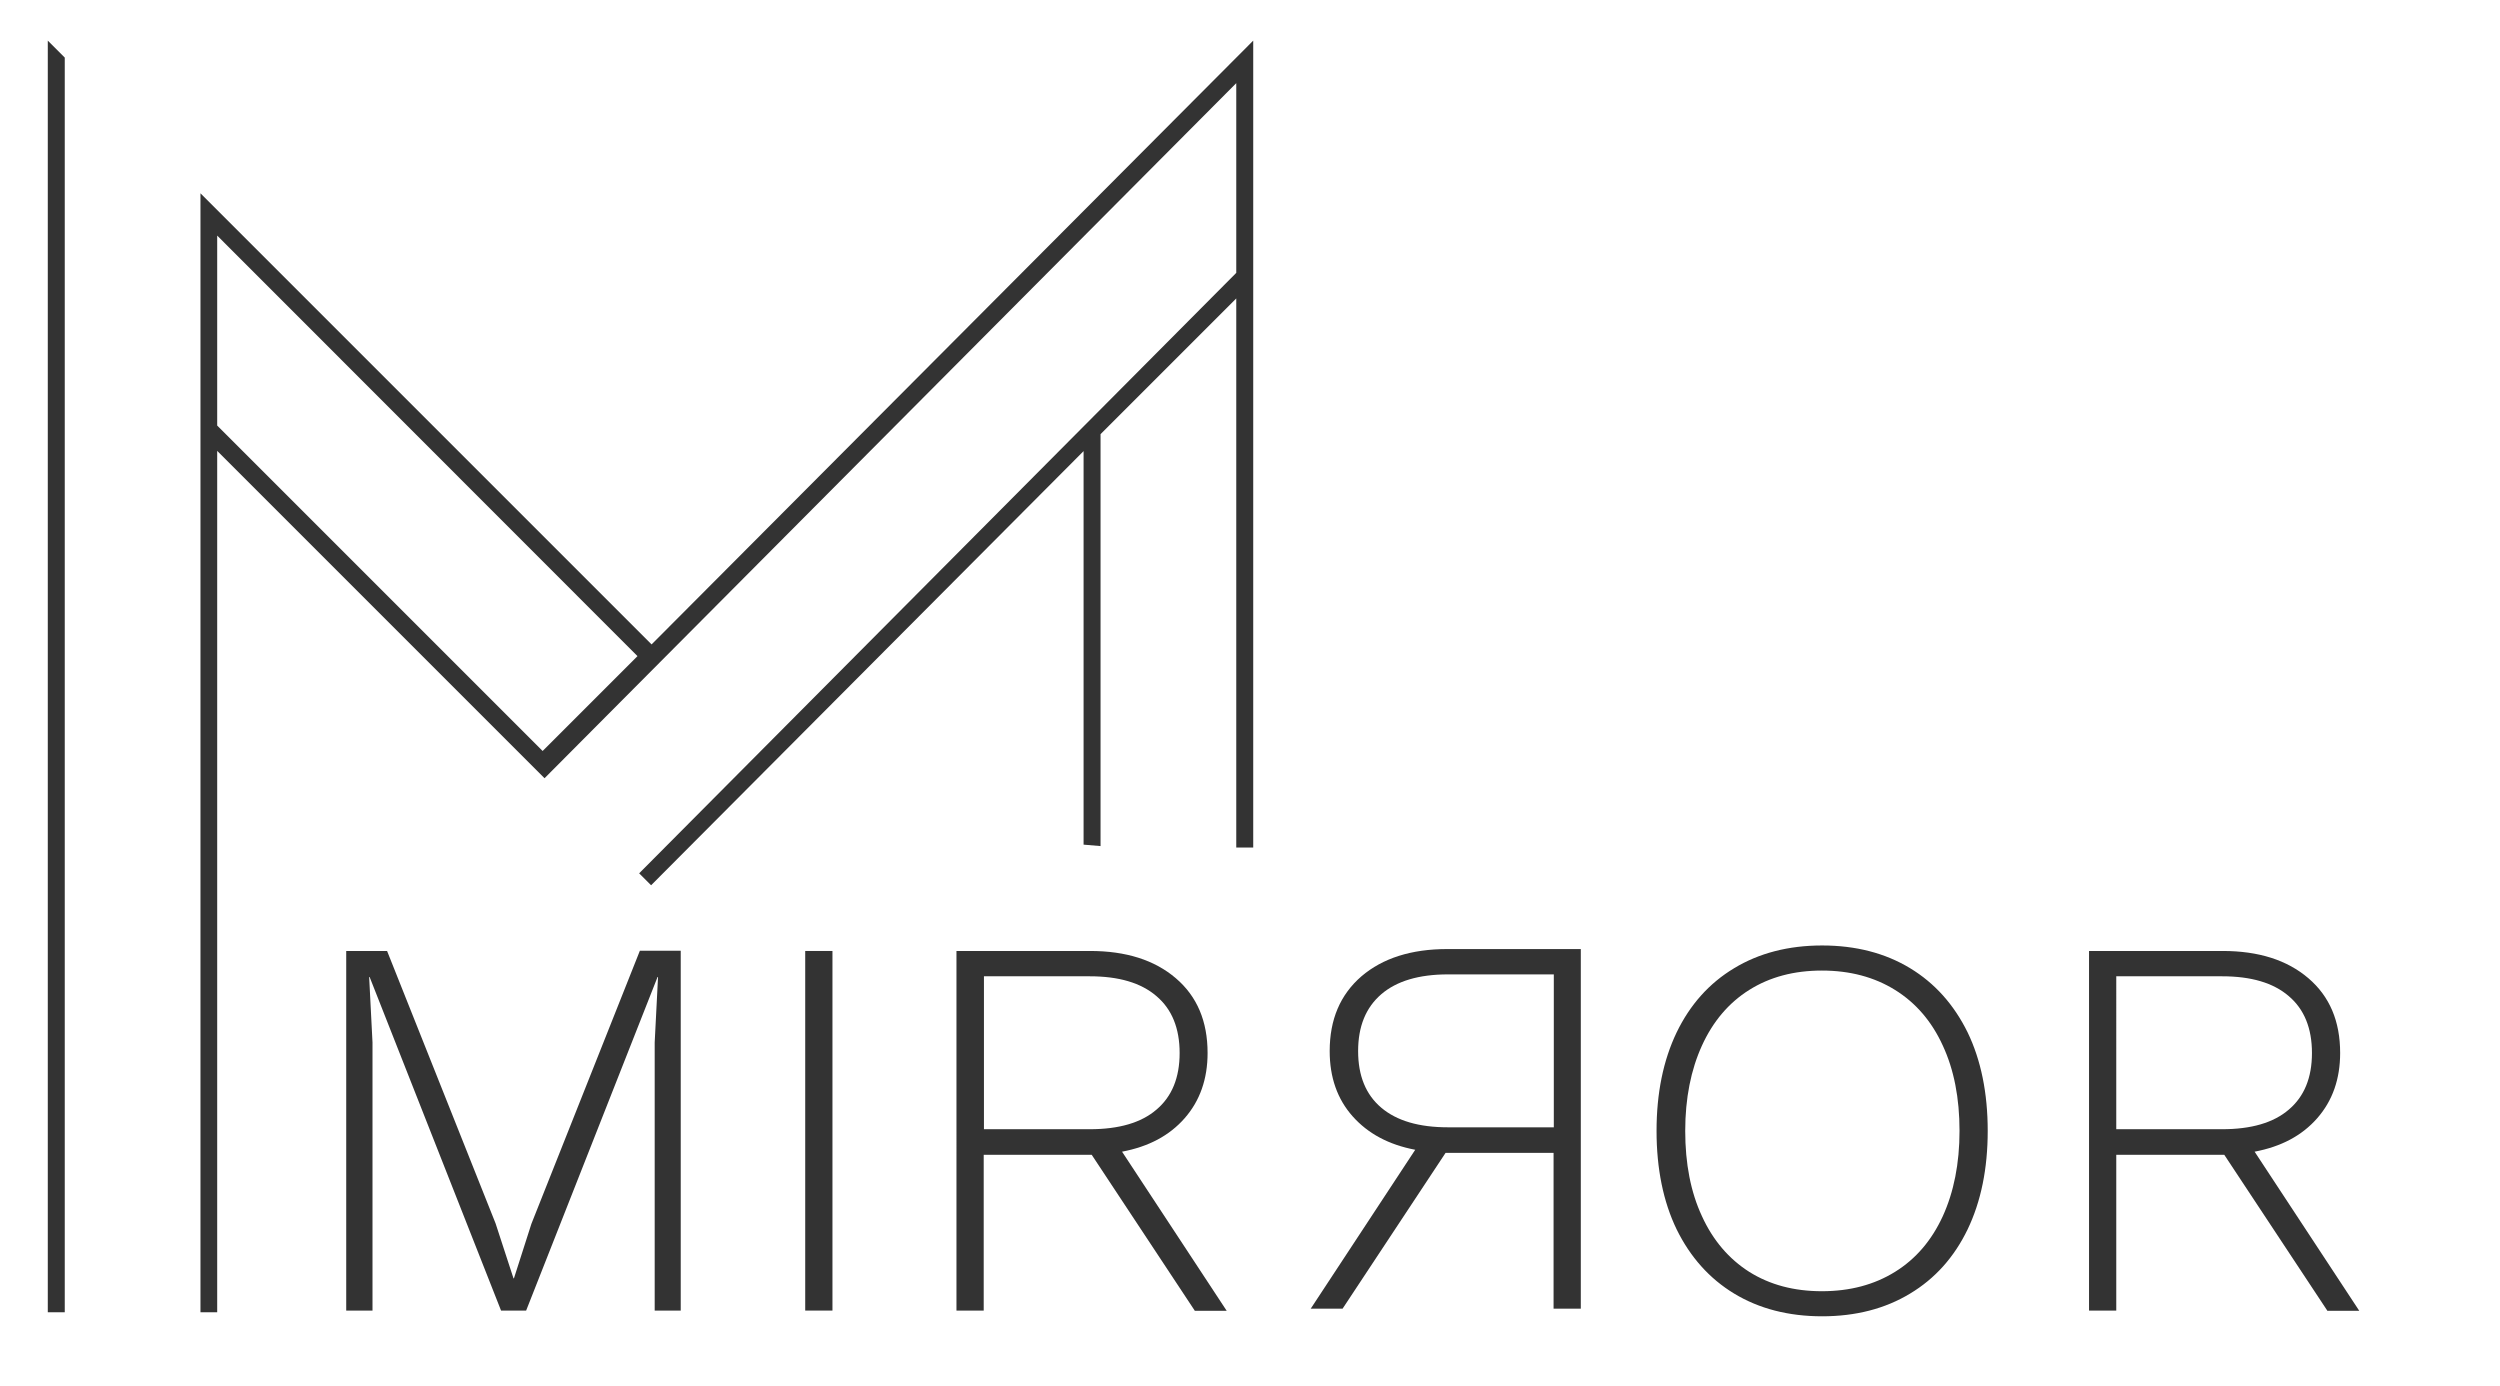 <?xml version="1.0" encoding="utf-8"?>
<!-- Generator: Adobe Illustrator 23.0.0, SVG Export Plug-In . SVG Version: 6.00 Build 0)  -->
<svg version="1.1" id="Camada_1" xmlns="http://www.w3.org/2000/svg" xmlns:xlink="http://www.w3.org/1999/xlink" x="0px" y="0px"
	 viewBox="0 0 104.63 58.02" style="enable-background:new 0 0 104.63 58.02;" xml:space="preserve">
<style type="text/css">
	.st0{fill:#333333;}
</style>
<g>
	<path class="st0" d="M2.71,54.92H2V1.7l0.71,0.71V54.92z M51.74,11.42V3.48L22.79,32.57L9.09,18.87v36.05H8.39V8.09l18.88,18.88
		L52.45,1.7c0,11.26,0,22.51,0,33.77c-0.24,0-0.47,0-0.71,0c0-7.66,0-15.32,0-22.98l-5.68,5.68c0,5.75,0,11.5,0,17.24
		c-0.24-0.02-0.47-0.04-0.71-0.06c0-5.49,0-10.98,0-16.47l-18.1,18.17l-0.5-0.5L51.74,11.42z M9.09,9.86v7.95l13.62,13.62l3.97-3.97
		L9.09,9.86z"/>
</g>
<g>
	<g>
		<path class="st0" d="M28.49,54.85H27.4V43.63l0.14-2.74h-0.02l-5.5,13.96h-1.05l-5.5-13.96h-0.02l0.14,2.74v11.22h-1.1V39.8h1.71
			l4.54,11.4l0.75,2.3h0.02l0.73-2.28l4.54-11.43h1.71V54.85z"/>
		<path class="st0" d="M34.84,54.85h-1.14V39.8h1.14V54.85z"/>
		<path class="st0" d="M50,54.85l-4.31-6.52h-0.07h-4.45v6.52h-1.14V39.8h5.59c1.51,0,2.7,0.38,3.59,1.14
			c0.89,0.76,1.33,1.8,1.33,3.13c0,1.09-0.32,2-0.96,2.73s-1.51,1.19-2.62,1.4l4.38,6.66H50z M41.18,47.26h4.43
			c1.22,0,2.15-0.27,2.79-0.82c0.65-0.55,0.97-1.34,0.97-2.37c0-1.03-0.32-1.83-0.97-2.38c-0.65-0.56-1.58-0.83-2.79-0.83h-4.43
			V47.26z"/>
		<path class="st0" d="M79.94,40.52c1.04,0.63,1.84,1.53,2.41,2.69c0.56,1.16,0.84,2.54,0.84,4.12c0,1.58-0.28,2.95-0.84,4.12
			c-0.56,1.16-1.36,2.06-2.41,2.69c-1.04,0.63-2.27,0.95-3.68,0.95c-1.41,0-2.64-0.32-3.68-0.95s-1.84-1.53-2.41-2.69
			c-0.56-1.16-0.84-2.54-0.84-4.12c0-1.58,0.28-2.95,0.84-4.12c0.56-1.16,1.36-2.06,2.41-2.69c1.04-0.63,2.27-0.95,3.68-0.95
			C77.67,39.57,78.9,39.89,79.94,40.52z M73.21,41.43c-0.86,0.54-1.52,1.32-1.98,2.33s-0.7,2.2-0.7,3.57s0.23,2.56,0.7,3.57
			c0.46,1.01,1.13,1.79,1.98,2.33c0.86,0.54,1.87,0.81,3.04,0.81s2.19-0.27,3.06-0.81c0.87-0.54,1.53-1.31,2-2.33
			c0.46-1.01,0.7-2.2,0.7-3.57s-0.23-2.56-0.7-3.57c-0.46-1.01-1.13-1.79-2-2.33s-1.89-0.81-3.06-0.81S74.07,40.89,73.21,41.43z"/>
		<path class="st0" d="M97.4,54.85l-4.31-6.52h-0.07h-4.45v6.52h-1.14V39.8h5.59c1.51,0,2.7,0.38,3.59,1.14
			c0.89,0.76,1.33,1.8,1.33,3.13c0,1.09-0.32,2-0.96,2.73s-1.51,1.19-2.62,1.4l4.38,6.66H97.4z M88.57,47.26H93
			c1.22,0,2.15-0.27,2.79-0.82c0.65-0.55,0.97-1.34,0.97-2.37c0-1.03-0.32-1.83-0.97-2.38c-0.65-0.56-1.58-0.83-2.79-0.83h-4.43
			V47.26z"/>
	</g>
	<g>
		<g>
			<path class="st0" d="M54.85,54.78l4.38-6.66c-1.11-0.21-1.98-0.68-2.62-1.4s-0.96-1.63-0.96-2.73c0-1.32,0.44-2.36,1.33-3.13
				c0.89-0.76,2.09-1.14,3.59-1.14h5.59v15.05h-1.14v-6.52h-4.45h-0.07l-4.31,6.52H54.85z M65.03,40.78H60.6
				c-1.22,0-2.15,0.28-2.79,0.83c-0.65,0.56-0.97,1.35-0.97,2.38c0,1.03,0.32,1.82,0.97,2.37c0.65,0.55,1.58,0.82,2.79,0.82h4.43
				V40.78z"/>
		</g>
	</g>
</g>
</svg>

